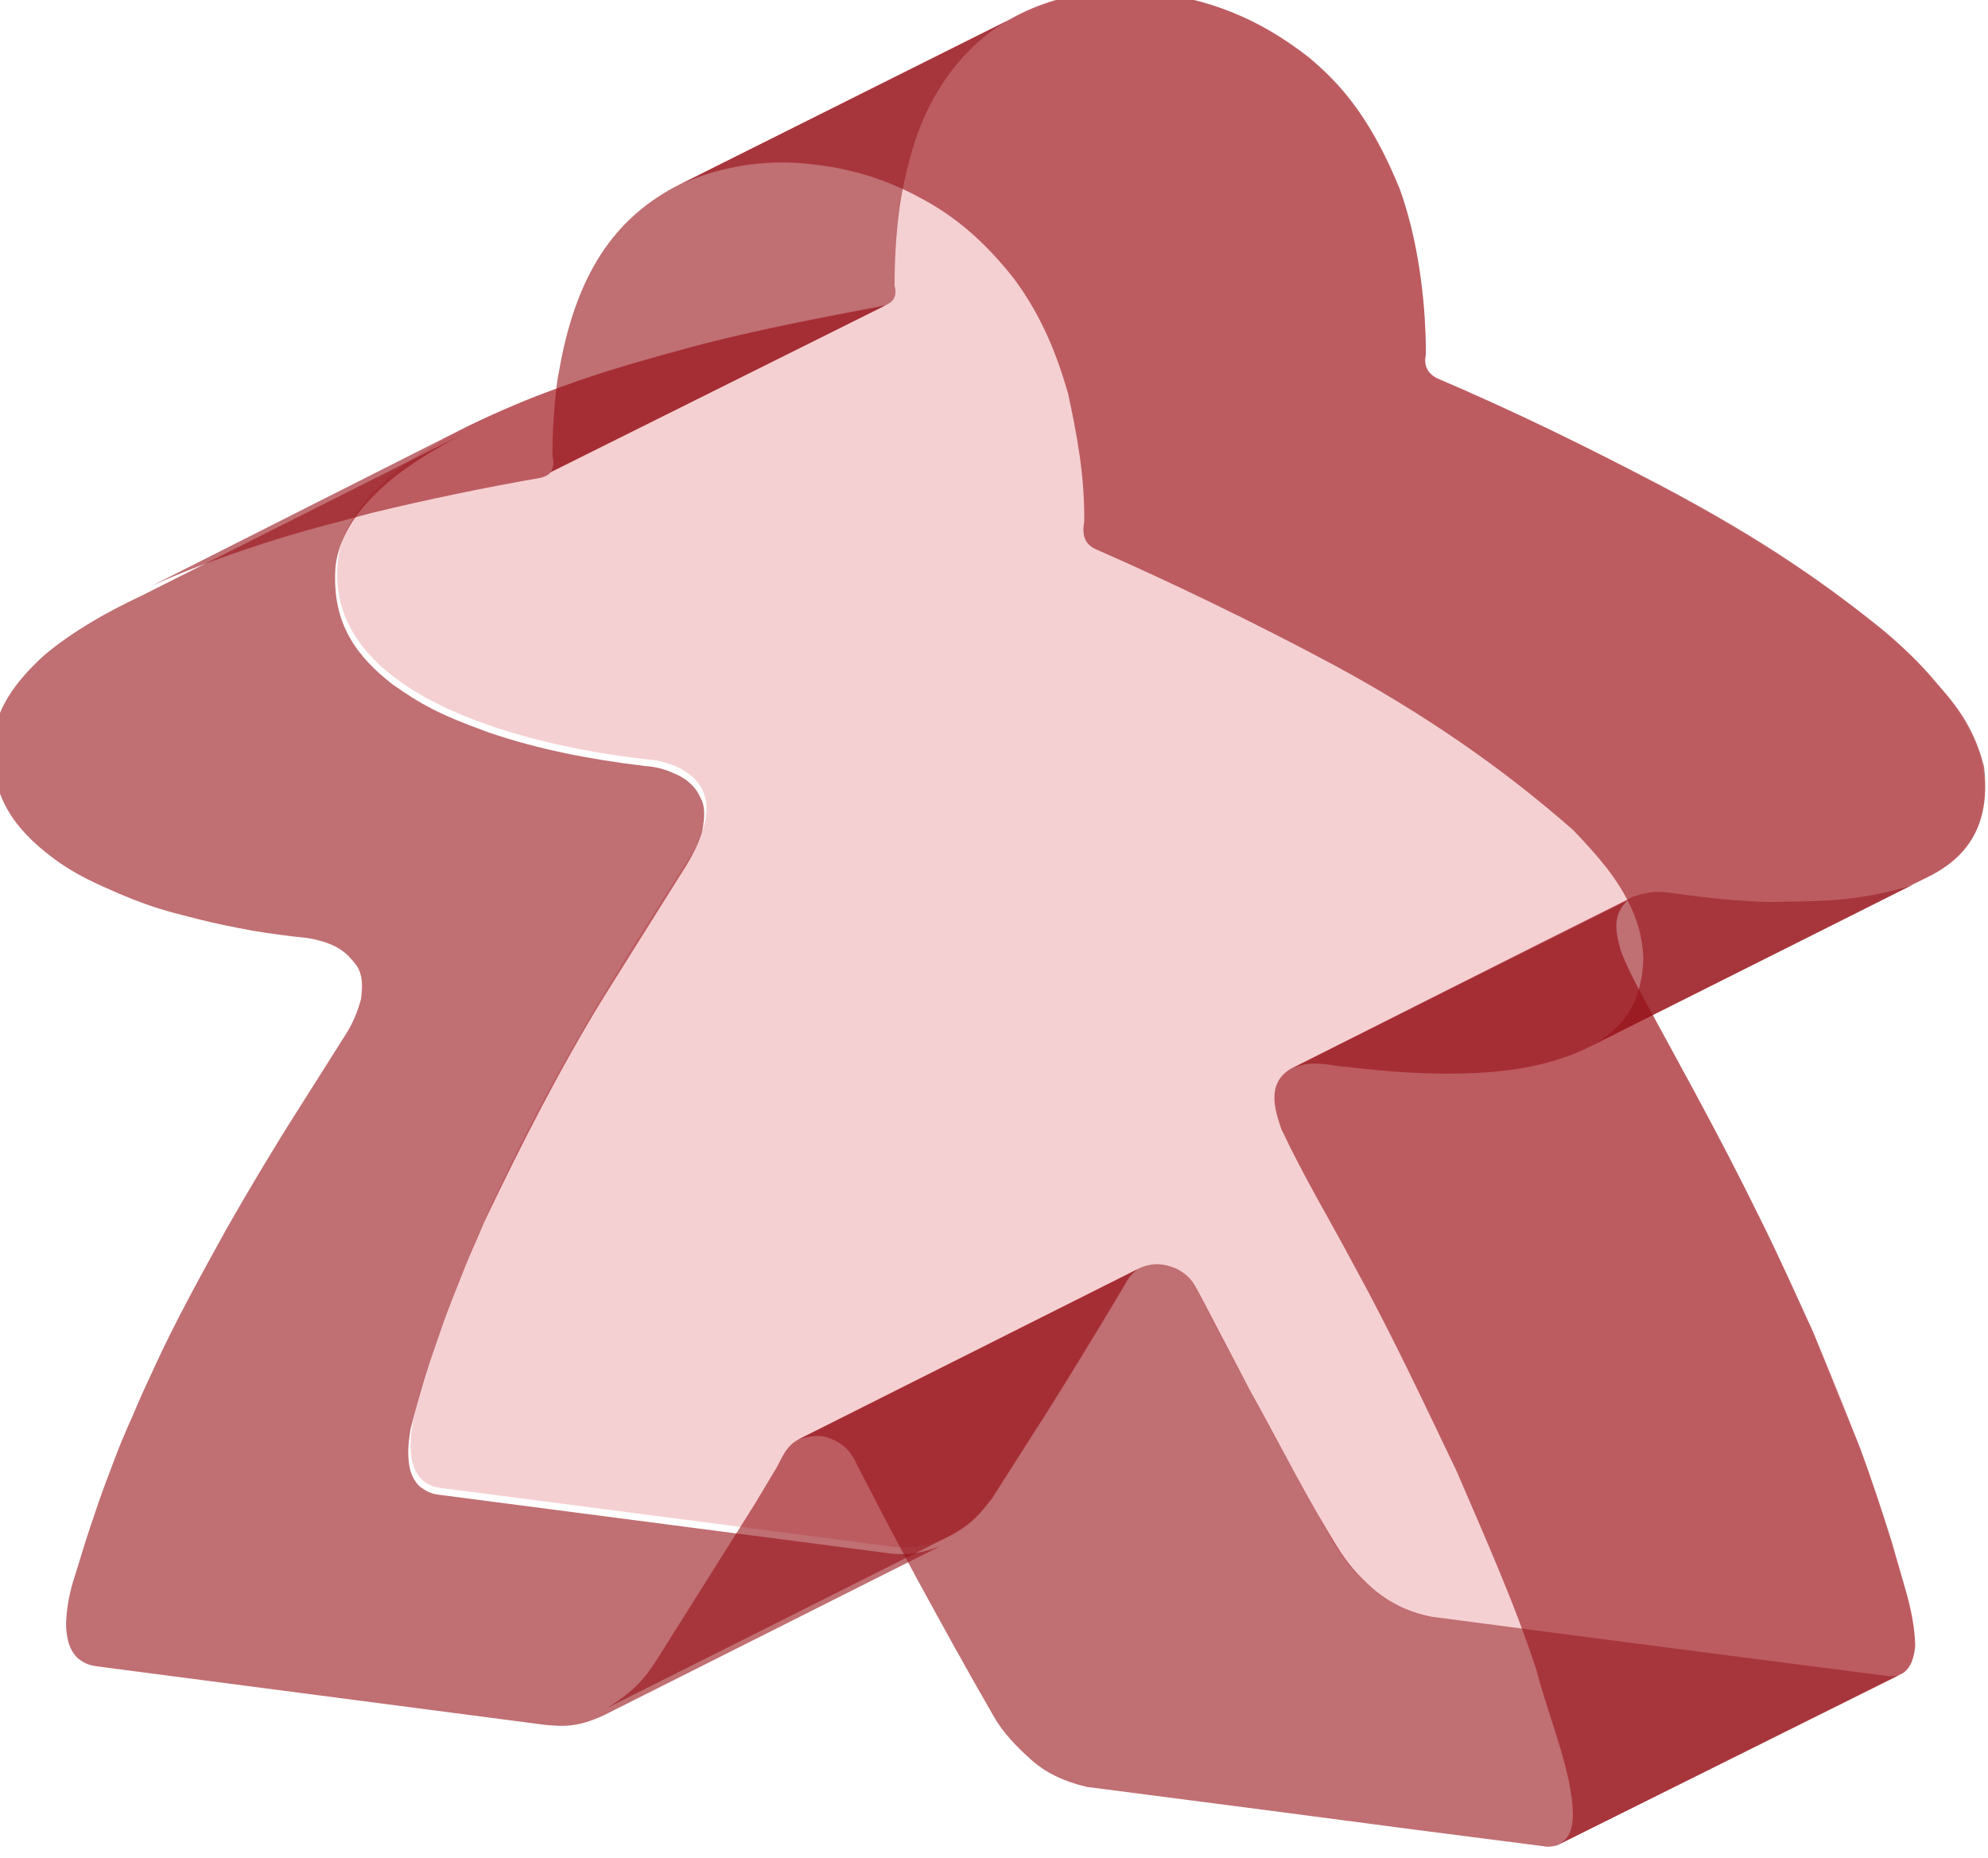 <?xml version="1.0" encoding="UTF-8" standalone="no"?>
<!-- Created with Inkscape (http://www.inkscape.org/) -->

<svg
   xmlns:dc="http://purl.org/dc/elements/1.1/"
   xmlns:cc="http://creativecommons.org/ns#"
   xmlns:rdf="http://www.w3.org/1999/02/22-rdf-syntax-ns#"
   xmlns:svg="http://www.w3.org/2000/svg"
   xmlns="http://www.w3.org/2000/svg"
   xmlns:sodipodi="http://sodipodi.sourceforge.net/DTD/sodipodi-0.dtd"
   xmlns:inkscape="http://www.inkscape.org/namespaces/inkscape"
   width="8.701mm"
   height="8.129mm"
   viewBox="0 0 8.701 8.129"
   version="1.1"
   id="svg79013"
   inkscape:version="0.92.3 (2405546, 2018-03-11)"
   sodipodi:docname="MeepleTransparent_red_f.svg"
   style="enable-background:new">
  <defs
     id="defs79007">
    <clipPath
       clipPathUnits="userSpaceOnUse"
       id="clipPath7118">
      <path
         d="M 68.304,627.022 H 94.163 V 600.96 H 68.304 Z"
         id="path7116"
         inkscape:connector-curvature="0" />
    </clipPath>
    <clipPath
       clipPathUnits="userSpaceOnUse"
       id="clipPath7122">
      <path
         d="M 68.304,627.022 H 94.163 V 600.96 H 68.304 Z"
         id="path7120"
         inkscape:connector-curvature="0" />
    </clipPath>
    <clipPath
       clipPathUnits="userSpaceOnUse"
       id="clipPath7126">
      <path
         d="m 88.28,606.356 h 4.64 v -2.538 h -4.64 z"
         id="path7124"
         inkscape:connector-curvature="0" />
    </clipPath>
    <clipPath
       clipPathUnits="userSpaceOnUse"
       id="clipPath7130">
      <path
         d="m 92.72,603.818 -4.44,2.415 c 0.119,0.017 0.168,0.076 0.199,0.123 l 4.441,-2.415 c -0.032,-0.047 -0.081,-0.106 -0.2,-0.123"
         id="path7128"
         inkscape:connector-curvature="0" />
    </clipPath>
    <clipPath
       clipPathUnits="userSpaceOnUse"
       id="clipPath7134">
      <path
         d="m 88.28,606.356 h 4.64 v -2.538 h -4.64 z"
         id="path7132"
         inkscape:connector-curvature="0" />
    </clipPath>
    <clipPath
       clipPathUnits="userSpaceOnUse"
       id="clipPath7138">
      <path
         d="m 88.426,607.395 h 4.562 v -3.454 h -4.562 z"
         id="path7136"
         inkscape:connector-curvature="0" />
    </clipPath>
    <clipPath
       clipPathUnits="userSpaceOnUse"
       id="clipPath7142">
      <path
         d="m 92.92,603.941 -4.441,2.415 c 0.154,0.255 0.011,0.848 -0.053,1.039 l 4.44,-2.416 c 0.064,-0.19 0.207,-0.783 0.054,-1.038"
         id="path7140"
         inkscape:connector-curvature="0" />
    </clipPath>
    <clipPath
       clipPathUnits="userSpaceOnUse"
       id="clipPath7146">
      <path
         d="m 88.426,607.395 h 4.562 v -3.454 h -4.562 z"
         id="path7144"
         inkscape:connector-curvature="0" />
    </clipPath>
    <clipPath
       clipPathUnits="userSpaceOnUse"
       id="clipPath7150">
      <path
         d="m 81.811,605.548 h 5.07 v -2.557 h -5.07 z"
         id="path7148"
         inkscape:connector-curvature="0" />
    </clipPath>
    <clipPath
       clipPathUnits="userSpaceOnUse"
       id="clipPath7154">
      <path
         d="m 86.25,603.133 -4.439,2.415 c 0.313,-0.17 0.585,-0.142 0.629,-0.136 l 4.44,-2.415 c -0.044,-0.006 -0.317,-0.035 -0.63,0.136"
         id="path7152"
         inkscape:connector-curvature="0" />
    </clipPath>
    <clipPath
       clipPathUnits="userSpaceOnUse"
       id="clipPath7158">
      <path
         d="m 81.811,605.548 h 5.07 v -2.557 h -5.07 z"
         id="path7156"
         inkscape:connector-curvature="0" />
    </clipPath>
    <clipPath
       clipPathUnits="userSpaceOnUse"
       id="clipPath7162">
      <path
         d="m 81.024,606.018 h 5.108 v -3.103 h -5.108 z"
         id="path7160"
         inkscape:connector-curvature="0" />
    </clipPath>
    <clipPath
       clipPathUnits="userSpaceOnUse"
       id="clipPath7166">
      <path
         d="m 86.132,602.915 -4.44,2.415 c -0.225,0.122 -0.465,0.332 -0.668,0.688 l 4.44,-2.416 c 0.203,-0.356 0.443,-0.565 0.668,-0.687"
         id="path7164"
         inkscape:connector-curvature="0" />
    </clipPath>
    <clipPath
       clipPathUnits="userSpaceOnUse"
       id="clipPath7170">
      <path
         d="m 81.024,606.018 h 5.108 v -3.103 h -5.108 z"
         id="path7168"
         inkscape:connector-curvature="0" />
    </clipPath>
    <clipPath
       clipPathUnits="userSpaceOnUse"
       id="clipPath7174">
      <path
         d="m 85.56,617.841 h 8.07 v -3.911 h -8.07 z"
         id="path7172"
         inkscape:connector-curvature="0" />
    </clipPath>
    <clipPath
       clipPathUnits="userSpaceOnUse"
       id="clipPath7178">
      <path
         d="m 90,613.93 -4.44,2.415 c 0.005,0 0.112,0.007 0.296,0.033 0.753,0.105 2.587,0.467 3.334,1.463 l 4.44,-2.415 C 92.883,614.43 91.049,614.068 90.296,613.963 90.112,613.937 90.005,613.93 90,613.93"
         id="path7176"
         inkscape:connector-curvature="0" />
    </clipPath>
    <clipPath
       clipPathUnits="userSpaceOnUse"
       id="clipPath7182">
      <path
         d="m 85.56,617.841 h 8.07 v -3.911 h -8.07 z"
         id="path7180"
         inkscape:connector-curvature="0" />
    </clipPath>
    <clipPath
       clipPathUnits="userSpaceOnUse"
       id="clipPath7186">
      <path
         d="m 87.862,620.755 h 6.077 v -5.329 h -6.077 z"
         id="path7184"
         inkscape:connector-curvature="0" />
    </clipPath>
    <clipPath
       clipPathUnits="userSpaceOnUse"
       id="clipPath7190">
      <path
         d="m 87.862,620.755 4.44,-2.415 c 1.003,-0.546 1.56,-1.149 1.626,-1.783 0.048,-0.418 -0.057,-0.795 -0.298,-1.131 l -4.44,2.415 c 0.241,0.336 0.346,0.714 0.298,1.131 -0.066,0.635 -0.623,1.237 -1.626,1.783"
         id="path7188"
         inkscape:connector-curvature="0" />
    </clipPath>
    <clipPath
       clipPathUnits="userSpaceOnUse"
       id="clipPath7194">
      <path
         d="m 87.862,620.755 h 6.077 v -5.329 h -6.077 z"
         id="path7192"
         inkscape:connector-curvature="0" />
    </clipPath>
    <clipPath
       clipPathUnits="userSpaceOnUse"
       id="clipPath7198">
      <path
         d="m 84.759,616.345 h 8.106 v -11.366 h -8.106 z"
         id="path7196"
         inkscape:connector-curvature="0" />
    </clipPath>
    <clipPath
       clipPathUnits="userSpaceOnUse"
       id="clipPath7202">
      <path
         d="m 92.866,604.979 -4.44,2.416 c -0.763,2.883 -2.328,5.524 -3.175,6.936 -0.095,0.159 -0.183,0.311 -0.255,0.44 -0.247,0.431 -0.303,0.804 -0.158,1.091 0.201,0.401 0.698,0.48 0.722,0.483 L 90,613.93 c -0.024,-0.004 -0.521,-0.082 -0.722,-0.483 -0.145,-0.288 -0.09,-0.661 0.159,-1.092 0.071,-0.128 0.159,-0.281 0.254,-0.44 0.847,-1.411 2.412,-4.052 3.175,-6.936"
         id="path7200"
         inkscape:connector-curvature="0" />
    </clipPath>
    <clipPath
       clipPathUnits="userSpaceOnUse"
       id="clipPath7206">
      <path
         d="m 84.759,616.345 h 8.106 v -11.366 h -8.106 z"
         id="path7204"
         inkscape:connector-curvature="0" />
    </clipPath>
    <clipPath
       clipPathUnits="userSpaceOnUse"
       id="clipPath7210">
      <path
         d="m 79.223,609.055 h 6.241 v -5.453 h -6.241 z"
         id="path7208"
         inkscape:connector-curvature="0" />
    </clipPath>
    <clipPath
       clipPathUnits="userSpaceOnUse"
       id="clipPath7214">
      <path
         d="m 79.223,609.055 4.44,-2.415 c 0.087,-0.047 0.132,-0.13 0.18,-0.223 0.367,-0.727 1.613,-2.799 1.621,-2.815 l -4.44,2.416 c -0.008,0.015 -1.253,2.087 -1.621,2.814 -0.048,0.093 -0.093,0.176 -0.18,0.223"
         id="path7212"
         inkscape:connector-curvature="0" />
    </clipPath>
    <clipPath
       clipPathUnits="userSpaceOnUse"
       id="clipPath7218">
      <path
         d="m 79.223,609.055 h 6.241 v -5.453 h -6.241 z"
         id="path7216"
         inkscape:connector-curvature="0" />
    </clipPath>
    <clipPath
       clipPathUnits="userSpaceOnUse"
       id="clipPath7222">
      <path
         d="m 78.988,609.339 h 4.797 v -2.481 h -4.797 z"
         id="path7220"
         inkscape:connector-curvature="0" />
    </clipPath>
    <clipPath
       clipPathUnits="userSpaceOnUse"
       id="clipPath7226">
      <path
         d="m 79.346,609.273 4.44,-2.415 c -0.086,0.047 -0.201,0.075 -0.358,0.062 l -4.44,2.416 c 0.158,0.012 0.272,-0.016 0.358,-0.063"
         id="path7224"
         inkscape:connector-curvature="0" />
    </clipPath>
    <clipPath
       clipPathUnits="userSpaceOnUse"
       id="clipPath7230">
      <path
         d="m 78.988,609.339 h 4.797 v -2.481 h -4.797 z"
         id="path7228"
         inkscape:connector-curvature="0" />
    </clipPath>
    <clipPath
       clipPathUnits="userSpaceOnUse"
       id="clipPath7234">
      <path
         d="m 76.771,608.804 h 6.071 v -5.687 H 76.771 Z"
         id="path7232"
         inkscape:connector-curvature="0" />
    </clipPath>
    <clipPath
       clipPathUnits="userSpaceOnUse"
       id="clipPath7238">
      <path
         d="m 81.211,603.117 -4.44,2.415 c 0.008,0.027 1.253,2.448 1.631,3.272 l 4.44,-2.415 c -0.378,-0.824 -1.623,-3.245 -1.631,-3.272"
         id="path7236"
         inkscape:connector-curvature="0" />
    </clipPath>
    <clipPath
       clipPathUnits="userSpaceOnUse"
       id="clipPath7242">
      <path
         d="m 76.771,608.804 h 6.071 v -5.687 H 76.771 Z"
         id="path7240"
         inkscape:connector-curvature="0" />
    </clipPath>
    <clipPath
       clipPathUnits="userSpaceOnUse"
       id="clipPath7246">
      <path
         d="m 78.402,609.336 h 5.026 v -2.947 h -5.026 z"
         id="path7244"
         inkscape:connector-curvature="0" />
    </clipPath>
    <clipPath
       clipPathUnits="userSpaceOnUse"
       id="clipPath7250">
      <path
         d="m 82.842,606.389 -4.44,2.415 c 0.081,0.184 0.194,0.45 0.586,0.532 l 4.44,-2.416 c -0.392,-0.081 -0.505,-0.348 -0.586,-0.531"
         id="path7248"
         inkscape:connector-curvature="0" />
    </clipPath>
    <clipPath
       clipPathUnits="userSpaceOnUse"
       id="clipPath7254">
      <path
         d="m 78.402,609.336 h 5.026 v -2.947 h -5.026 z"
         id="path7252"
         inkscape:connector-curvature="0" />
    </clipPath>
    <clipPath
       clipPathUnits="userSpaceOnUse"
       id="clipPath7258">
      <path
         d="m 75.527,605.532 h 5.684 v -3.507 h -5.684 z"
         id="path7256"
         inkscape:connector-curvature="0" />
    </clipPath>
    <clipPath
       clipPathUnits="userSpaceOnUse"
       id="clipPath7262">
      <path
         d="m 79.968,602.025 -4.441,2.415 c 0.089,0.013 0.769,0.134 1.244,1.092 l 4.44,-2.415 c -0.475,-0.958 -1.155,-1.079 -1.243,-1.092"
         id="path7260"
         inkscape:connector-curvature="0" />
    </clipPath>
    <clipPath
       clipPathUnits="userSpaceOnUse"
       id="clipPath7266">
      <path
         d="m 75.527,605.532 h 5.684 v -3.507 h -5.684 z"
         id="path7264"
         inkscape:connector-curvature="0" />
    </clipPath>
    <clipPath
       clipPathUnits="userSpaceOnUse"
       id="clipPath7270">
      <path
         d="m 82.616,622.647 h 9.805 v -4.085 h -9.805 z"
         id="path7268"
         inkscape:connector-curvature="0" />
    </clipPath>
    <clipPath
       clipPathUnits="userSpaceOnUse"
       id="clipPath7274">
      <path
         d="m 87.981,620.978 4.44,-2.415 c -1.389,0.755 -3.393,1.282 -5.181,1.634 -0.103,0.02 -0.168,0.03 -0.184,0.035 l -4.44,2.415 c 0.016,-0.005 0.081,-0.014 0.185,-0.035 1.787,-0.352 3.791,-0.879 5.18,-1.634"
         id="path7272"
         inkscape:connector-curvature="0" />
    </clipPath>
    <clipPath
       clipPathUnits="userSpaceOnUse"
       id="clipPath7278">
      <path
         d="m 82.616,622.647 h 9.805 v -4.085 h -9.805 z"
         id="path7276"
         inkscape:connector-curvature="0" />
    </clipPath>
    <clipPath
       clipPathUnits="userSpaceOnUse"
       id="clipPath7282">
      <path
         d="m 82.594,622.657 h 4.462 v -2.425 h -4.462 z"
         id="path7280"
         inkscape:connector-curvature="0" />
    </clipPath>
    <clipPath
       clipPathUnits="userSpaceOnUse"
       id="clipPath7286">
      <path
         d="m 87.034,620.242 -4.44,2.415 c 0.007,-0.004 0.014,-0.007 0.022,-0.01 l 4.44,-2.415 c -0.008,0.003 -0.015,0.006 -0.022,0.01"
         id="path7284"
         inkscape:connector-curvature="0" />
    </clipPath>
    <clipPath
       clipPathUnits="userSpaceOnUse"
       id="clipPath7290">
      <path
         d="m 82.594,622.657 h 4.462 v -2.425 h -4.462 z"
         id="path7288"
         inkscape:connector-curvature="0" />
    </clipPath>
    <clipPath
       clipPathUnits="userSpaceOnUse"
       id="clipPath7294">
      <path
         d="m 82.317,622.814 h 4.598 v -2.796 h -4.598 z"
         id="path7292"
         inkscape:connector-curvature="0" />
    </clipPath>
    <clipPath
       clipPathUnits="userSpaceOnUse"
       id="clipPath7298">
      <path
         d="m 86.915,620.018 -4.44,2.416 c -0.153,0.082 -0.176,0.259 -0.146,0.38 l 4.44,-2.415 c -0.03,-0.121 -0.006,-0.298 0.146,-0.381"
         id="path7296"
         inkscape:connector-curvature="0" />
    </clipPath>
    <clipPath
       clipPathUnits="userSpaceOnUse"
       id="clipPath7302">
      <path
         d="m 82.317,622.814 h 4.598 v -2.796 h -4.598 z"
         id="path7300"
         inkscape:connector-curvature="0" />
    </clipPath>
    <clipPath
       clipPathUnits="userSpaceOnUse"
       id="clipPath7306">
      <path
         d="m 69.556,603.639 h 4.589 v -2.436 h -4.589 z"
         id="path7304"
         inkscape:connector-curvature="0" />
    </clipPath>
    <clipPath
       clipPathUnits="userSpaceOnUse"
       id="clipPath7310">
      <path
         d="m 73.996,601.224 -4.44,2.415 c 0.031,-0.017 0.077,-0.027 0.148,-0.017 l 4.441,-2.415 c -0.072,-0.01 -0.118,-10e-4 -0.149,0.017"
         id="path7308"
         inkscape:connector-curvature="0" />
    </clipPath>
    <clipPath
       clipPathUnits="userSpaceOnUse"
       id="clipPath7314">
      <path
         d="m 69.556,603.639 h 4.589 v -2.436 h -4.589 z"
         id="path7312"
         inkscape:connector-curvature="0" />
    </clipPath>
    <clipPath
       clipPathUnits="userSpaceOnUse"
       id="clipPath7318">
      <path
         d="m 69.32,603.525 h 4.563 v -2.52 h -4.563 z"
         id="path7316"
         inkscape:connector-curvature="0" />
    </clipPath>
    <clipPath
       clipPathUnits="userSpaceOnUse"
       id="clipPath7322">
      <path
         d="m 73.883,601.005 -4.44,2.415 c -0.054,0.03 -0.094,0.069 -0.123,0.105 l 4.44,-2.416 c 0.029,-0.035 0.069,-0.074 0.123,-0.104"
         id="path7320"
         inkscape:connector-curvature="0" />
    </clipPath>
    <clipPath
       clipPathUnits="userSpaceOnUse"
       id="clipPath7326">
      <path
         d="m 69.32,603.525 h 4.563 v -2.52 h -4.563 z"
         id="path7324"
         inkscape:connector-curvature="0" />
    </clipPath>
    <clipPath
       clipPathUnits="userSpaceOnUse"
       id="clipPath7330">
      <path
         d="m 69.211,604.792 h 4.582 v -3.683 h -4.582 z"
         id="path7328"
         inkscape:connector-curvature="0" />
    </clipPath>
    <clipPath
       clipPathUnits="userSpaceOnUse"
       id="clipPath7334">
      <path
         d="m 73.76,601.109 -4.44,2.416 c -0.248,0.345 0.002,1.176 0.034,1.267 l 4.44,-2.416 c -0.032,-0.091 -0.282,-0.921 -0.034,-1.267"
         id="path7332"
         inkscape:connector-curvature="0" />
    </clipPath>
    <clipPath
       clipPathUnits="userSpaceOnUse"
       id="clipPath7338">
      <path
         d="m 69.211,604.792 h 4.582 v -3.683 h -4.582 z"
         id="path7336"
         inkscape:connector-curvature="0" />
    </clipPath>
    <clipPath
       clipPathUnits="userSpaceOnUse"
       id="clipPath7342">
      <path
         d="m 80.772,626.473 h 5.997 v -6.074 h -5.997 z"
         id="path7340"
         inkscape:connector-curvature="0" />
    </clipPath>
    <clipPath
       clipPathUnits="userSpaceOnUse"
       id="clipPath7346">
      <path
         d="m 80.771,626.473 4.44,-2.415 c 0.794,-0.432 1.558,-1.428 1.558,-3.659 l -4.44,2.415 c 0,2.232 -0.764,3.227 -1.558,3.659"
         id="path7344"
         inkscape:connector-curvature="0" />
    </clipPath>
    <clipPath
       clipPathUnits="userSpaceOnUse"
       id="clipPath7350">
      <path
         d="m 80.772,626.473 h 5.997 v -6.074 h -5.997 z"
         id="path7348"
         inkscape:connector-curvature="0" />
    </clipPath>
    <clipPath
       clipPathUnits="userSpaceOnUse"
       id="clipPath7354">
      <path
         d="m 69.354,613.18 h 7.907 V 602.376 H 69.354 Z"
         id="path7352"
         inkscape:connector-curvature="0" />
    </clipPath>
    <clipPath
       clipPathUnits="userSpaceOnUse"
       id="clipPath7358">
      <path
         d="m 73.794,602.376 -4.44,2.416 c 0.774,3.1 2.35,6.199 3.202,7.857 0.104,0.197 0.193,0.373 0.265,0.531 l 4.44,-2.415 c -0.072,-0.158 -0.161,-0.334 -0.265,-0.531 -0.852,-1.658 -2.428,-4.757 -3.202,-7.858"
         id="path7356"
         inkscape:connector-curvature="0" />
    </clipPath>
    <clipPath
       clipPathUnits="userSpaceOnUse"
       id="clipPath7362">
      <path
         d="m 69.354,613.18 h 7.907 V 602.376 H 69.354 Z"
         id="path7360"
         inkscape:connector-curvature="0" />
    </clipPath>
    <clipPath
       clipPathUnits="userSpaceOnUse"
       id="clipPath7366">
      <path
         d="m 72.821,614.076 h 4.66 v -3.311 h -4.66 z"
         id="path7364"
         inkscape:connector-curvature="0" />
    </clipPath>
    <clipPath
       clipPathUnits="userSpaceOnUse"
       id="clipPath7370">
      <path
         d="m 77.261,610.765 -4.44,2.415 c 0.217,0.411 0.274,0.721 0.17,0.896 l 4.44,-2.415 c 0.104,-0.175 0.048,-0.486 -0.17,-0.896"
         id="path7368"
         inkscape:connector-curvature="0" />
    </clipPath>
    <clipPath
       clipPathUnits="userSpaceOnUse"
       id="clipPath7374">
      <path
         d="m 72.821,614.076 h 4.66 v -3.311 h -4.66 z"
         id="path7372"
         inkscape:connector-curvature="0" />
    </clipPath>
    <clipPath
       clipPathUnits="userSpaceOnUse"
       id="clipPath7378">
      <path
         d="m 72.862,614.201 h 4.569 v -2.54 h -4.569 z"
         id="path7376"
         inkscape:connector-curvature="0" />
    </clipPath>
    <clipPath
       clipPathUnits="userSpaceOnUse"
       id="clipPath7382">
      <path
         d="m 72.862,614.201 4.44,-2.415 c 0.052,-0.028 0.098,-0.068 0.129,-0.125 l -4.44,2.415 c -0.031,0.057 -0.077,0.097 -0.129,0.125"
         id="path7380"
         inkscape:connector-curvature="0" />
    </clipPath>
    <clipPath
       clipPathUnits="userSpaceOnUse"
       id="clipPath7386">
      <path
         d="m 72.862,614.201 h 4.569 v -2.54 h -4.569 z"
         id="path7384"
         inkscape:connector-curvature="0" />
    </clipPath>
    <clipPath
       clipPathUnits="userSpaceOnUse"
       id="clipPath7390">
      <path
         d="m 72.455,614.511 h 4.967 v -2.505 h -4.967 z"
         id="path7388"
         inkscape:connector-curvature="0" />
    </clipPath>
    <clipPath
       clipPathUnits="userSpaceOnUse"
       id="clipPath7394">
      <path
         d="m 72.982,614.421 4.44,-2.415 c -0.22,0.12 -0.497,0.086 -0.526,0.082 l -4.441,2.415 c 0.03,0.004 0.307,0.038 0.527,-0.082"
         id="path7392"
         inkscape:connector-curvature="0" />
    </clipPath>
    <clipPath
       clipPathUnits="userSpaceOnUse"
       id="clipPath7398">
      <path
         d="m 72.455,614.511 h 4.967 v -2.505 h -4.967 z"
         id="path7396"
         inkscape:connector-curvature="0" />
    </clipPath>
    <clipPath
       clipPathUnits="userSpaceOnUse"
       id="clipPath7402">
      <path
         d="m 79.109,627.022 h 6.239 v -2.751 h -6.239 z"
         id="path7400"
         inkscape:connector-curvature="0" />
    </clipPath>
    <clipPath
       clipPathUnits="userSpaceOnUse"
       id="clipPath7406">
      <path
         d="m 80.908,626.686 4.44,-2.415 c -0.748,0.407 -1.528,0.347 -1.799,0.309 l -4.44,2.415 c 0.271,0.038 1.051,0.098 1.799,-0.309"
         id="path7404"
         inkscape:connector-curvature="0" />
    </clipPath>
    <clipPath
       clipPathUnits="userSpaceOnUse"
       id="clipPath7410">
      <path
         d="m 79.109,627.022 h 6.239 v -2.751 h -6.239 z"
         id="path7408"
         inkscape:connector-curvature="0" />
    </clipPath>
    <clipPath
       clipPathUnits="userSpaceOnUse"
       id="clipPath7414">
      <path
         d="m 72.166,614.503 h 4.729 v -2.465 h -4.729 z"
         id="path7412"
         inkscape:connector-curvature="0" />
    </clipPath>
    <clipPath
       clipPathUnits="userSpaceOnUse"
       id="clipPath7418">
      <path
         d="m 76.606,612.038 -4.439,2.416 c 0.176,0.025 0.283,0.048 0.288,0.049 l 4.441,-2.415 c -0.006,-0.002 -0.113,-0.025 -0.29,-0.05"
         id="path7416"
         inkscape:connector-curvature="0" />
    </clipPath>
    <clipPath
       clipPathUnits="userSpaceOnUse"
       id="clipPath7422">
      <path
         d="m 72.166,614.503 h 4.729 v -2.465 h -4.729 z"
         id="path7420"
         inkscape:connector-curvature="0" />
    </clipPath>
    <clipPath
       clipPathUnits="userSpaceOnUse"
       id="clipPath7426">
      <path
         d="m 75.432,621.804 h 4.519 v -2.581 h -4.519 z"
         id="path7424"
         inkscape:connector-curvature="0" />
    </clipPath>
    <clipPath
       clipPathUnits="userSpaceOnUse"
       id="clipPath7430">
      <path
         d="m 79.872,619.223 -4.44,2.415 c 0.096,0.056 0.08,0.149 0.072,0.166 l 4.44,-2.415 c 0.008,-0.018 0.024,-0.11 -0.072,-0.166"
         id="path7428"
         inkscape:connector-curvature="0" />
    </clipPath>
    <clipPath
       clipPathUnits="userSpaceOnUse"
       id="clipPath7434">
      <path
         d="m 75.432,621.804 h 4.519 v -2.581 h -4.519 z"
         id="path7432"
         inkscape:connector-curvature="0" />
    </clipPath>
    <clipPath
       clipPathUnits="userSpaceOnUse"
       id="clipPath7438">
      <path
         d="m 75.504,626.973 h 7.885 v -7.584 h -7.885 z"
         id="path7436"
         inkscape:connector-curvature="0" />
    </clipPath>
    <clipPath
       clipPathUnits="userSpaceOnUse"
       id="clipPath7442">
      <path
         d="m 79.944,619.389 -4.44,2.415 c 0,4.46 2.876,5.089 3.445,5.169 l 4.44,-2.415 c -0.569,-0.08 -3.445,-0.709 -3.445,-5.169"
         id="path7440"
         inkscape:connector-curvature="0" />
    </clipPath>
    <clipPath
       clipPathUnits="userSpaceOnUse"
       id="clipPath7446">
      <path
         d="m 75.504,626.973 h 7.885 v -7.584 h -7.885 z"
         id="path7444"
         inkscape:connector-curvature="0" />
    </clipPath>
    <clipPath
       clipPathUnits="userSpaceOnUse"
       id="clipPath7450">
      <path
         d="m 69.201,614.705 h 7.405 v -2.754 h -7.405 z"
         id="path7448"
         inkscape:connector-curvature="0" />
    </clipPath>
    <clipPath
       clipPathUnits="userSpaceOnUse"
       id="clipPath7454">
      <path
         d="m 73.641,612.29 -4.44,2.415 c 0.864,-0.47 2.317,-0.343 2.966,-0.251 l 4.439,-2.416 c -0.648,-0.091 -2.1,-0.219 -2.965,0.252"
         id="path7452"
         inkscape:connector-curvature="0" />
    </clipPath>
    <clipPath
       clipPathUnits="userSpaceOnUse"
       id="clipPath7458">
      <path
         d="m 69.201,614.705 h 7.405 v -2.754 h -7.405 z"
         id="path7456"
         inkscape:connector-curvature="0" />
    </clipPath>
    <clipPath
       clipPathUnits="userSpaceOnUse"
       id="clipPath7462">
      <path
         d="m 68.304,621.638 h 11.567 v -9.563 H 68.304 Z"
         id="path7460"
         inkscape:connector-curvature="0" />
    </clipPath>
    <clipPath
       clipPathUnits="userSpaceOnUse"
       id="clipPath7466">
      <path
         d="m 73.519,612.075 -4.44,2.415 c -0.156,0.085 -0.295,0.188 -0.411,0.311 -0.288,0.304 -0.407,0.72 -0.35,1.22 0.204,1.94 3.884,4.074 6.929,5.53 0.105,0.049 0.169,0.076 0.185,0.087 l 4.44,-2.415 c -0.017,-0.011 -0.08,-0.038 -0.184,-0.087 -3.046,-1.456 -6.726,-3.591 -6.93,-5.53 -0.057,-0.501 0.062,-0.917 0.35,-1.221 0.117,-0.123 0.255,-0.225 0.411,-0.31"
         id="path7464"
         inkscape:connector-curvature="0" />
    </clipPath>
    <clipPath
       clipPathUnits="userSpaceOnUse"
       id="clipPath7470">
      <path
         d="m 68.304,621.638 h 11.567 v -9.563 H 68.304 Z"
         id="path7468"
         inkscape:connector-curvature="0" />
    </clipPath>
    <clipPath
       clipPathUnits="userSpaceOnUse"
       id="clipPath6622">
      <path
         d="m 68.418,626.901 h 25.634 v -25.82 H 68.418 Z"
         id="path6620"
         inkscape:connector-curvature="0" />
    </clipPath>
    <clipPath
       clipPathUnits="userSpaceOnUse"
       id="clipPath6626">
      <path
         d="m 68.418,626.901 h 25.634 v -25.82 H 68.418 Z"
         id="path6624"
         inkscape:connector-curvature="0" />
    </clipPath>
    <clipPath
       clipPathUnits="userSpaceOnUse"
       id="clipPath6630">
      <path
         d="m 79.281,609.168 h 6.904 v -6.147 h -6.904 z"
         id="path6628"
         inkscape:connector-curvature="0" />
    </clipPath>
    <clipPath
       clipPathUnits="userSpaceOnUse"
       id="clipPath6634">
      <path
         d="m 86.185,603.021 -4.44,2.417 c -0.209,0.113 -0.433,0.309 -0.624,0.644 -0.063,0.105 -1.246,2.09 -1.621,2.814 -0.045,0.088 -0.098,0.207 -0.219,0.272 l 4.44,-2.415 c 0.121,-0.066 0.174,-0.184 0.219,-0.272 0.375,-0.724 1.558,-2.71 1.621,-2.814 0.19,-0.335 0.415,-0.531 0.624,-0.646"
         id="path6632"
         inkscape:connector-curvature="0" />
    </clipPath>
    <clipPath
       clipPathUnits="userSpaceOnUse"
       id="clipPath6638">
      <path
         d="m 79.281,609.168 h 6.904 v -6.147 h -6.904 z"
         id="path6636"
         inkscape:connector-curvature="0" />
    </clipPath>
    <clipPath
       clipPathUnits="userSpaceOnUse"
       id="clipPath6642">
      <path
         d="m 82.577,622.529 h 9.786 v -4.086 h -9.786 z"
         id="path6640"
         inkscape:connector-curvature="0" />
    </clipPath>
    <clipPath
       clipPathUnits="userSpaceOnUse"
       id="clipPath6646">
      <path
         d="m 87.922,620.859 4.44,-2.416 c -2.038,1.11 -5.213,1.629 -5.345,1.67 l -4.44,2.416 c 0.132,-0.041 3.307,-0.561 5.345,-1.67"
         id="path6644"
         inkscape:connector-curvature="0" />
    </clipPath>
    <clipPath
       clipPathUnits="userSpaceOnUse"
       id="clipPath6650">
      <path
         d="m 82.577,622.529 h 9.786 v -4.086 h -9.786 z"
         id="path6648"
         inkscape:connector-curvature="0" />
    </clipPath>
    <clipPath
       clipPathUnits="userSpaceOnUse"
       id="clipPath6654">
      <path
         d="m 82.533,622.548 h 4.483 v -2.435 h -4.483 z"
         id="path6652"
         inkscape:connector-curvature="0" />
    </clipPath>
    <clipPath
       clipPathUnits="userSpaceOnUse"
       id="clipPath6658">
      <path
         d="m 86.973,620.132 -4.44,2.416 c 0.013,-0.008 0.028,-0.014 0.044,-0.019 l 4.44,-2.416 c -0.017,0.006 -0.031,0.012 -0.044,0.019"
         id="path6656"
         inkscape:connector-curvature="0" />
    </clipPath>
    <clipPath
       clipPathUnits="userSpaceOnUse"
       id="clipPath6662">
      <path
         d="m 82.533,622.548 h 4.483 v -2.435 h -4.483 z"
         id="path6660"
         inkscape:connector-curvature="0" />
    </clipPath>
    <clipPath
       clipPathUnits="userSpaceOnUse"
       id="clipPath6666">
      <path
         d="m 69.318,604.771 h 4.614 v -3.657 h -4.614 z"
         id="path6664"
         inkscape:connector-curvature="0" />
    </clipPath>
    <clipPath
       clipPathUnits="userSpaceOnUse"
       id="clipPath6670">
      <path
         d="m 73.932,601.114 -4.44,2.415 c -0.361,0.197 -0.052,1.183 -0.034,1.242 l 4.44,-2.416 c -0.018,-0.058 -0.327,-1.044 0.034,-1.241"
         id="path6668"
         inkscape:connector-curvature="0" />
    </clipPath>
    <clipPath
       clipPathUnits="userSpaceOnUse"
       id="clipPath6674">
      <path
         d="m 69.318,604.771 h 4.614 v -3.657 h -4.614 z"
         id="path6672"
         inkscape:connector-curvature="0" />
    </clipPath>
    <clipPath
       clipPathUnits="userSpaceOnUse"
       id="clipPath6678">
      <path
         d="m 69.459,614.316 h 8.139 v -11.961 h -8.139 z"
         id="path6676"
         inkscape:connector-curvature="0" />
    </clipPath>
    <clipPath
       clipPathUnits="userSpaceOnUse"
       id="clipPath6682">
      <path
         d="m 72.938,614.316 4.44,-2.415 c 0.223,-0.12 0.362,-0.427 -0.021,-1.184 -0.707,-1.422 -2.595,-4.895 -3.459,-8.362 l -4.44,2.416 c 0.864,3.467 2.752,6.939 3.459,8.361 0.384,0.757 0.243,1.064 0.021,1.184"
         id="path6680"
         inkscape:connector-curvature="0" />
    </clipPath>
    <clipPath
       clipPathUnits="userSpaceOnUse"
       id="clipPath6686">
      <path
         d="m 69.459,614.316 h 8.139 v -11.961 h -8.139 z"
         id="path6684"
         inkscape:connector-curvature="0" />
    </clipPath>
    <clipPath
       clipPathUnits="userSpaceOnUse"
       id="clipPath6690">
      <path
         d="m 79.111,626.901 h 6.168 v -2.741 h -6.168 z"
         id="path6688"
         inkscape:connector-curvature="0" />
    </clipPath>
    <clipPath
       clipPathUnits="userSpaceOnUse"
       id="clipPath6694">
      <path
         d="m 80.839,626.575 4.44,-2.415 c -0.729,0.397 -1.483,0.335 -1.728,0.301 l -4.44,2.415 c 0.245,0.034 0.999,0.096 1.728,-0.301"
         id="path6692"
         inkscape:connector-curvature="0" />
    </clipPath>
    <clipPath
       clipPathUnits="userSpaceOnUse"
       id="clipPath6698">
      <path
         d="m 79.111,626.901 h 6.168 v -2.741 h -6.168 z"
         id="path6696"
         inkscape:connector-curvature="0" />
    </clipPath>
    <clipPath
       clipPathUnits="userSpaceOnUse"
       id="clipPath6702">
      <path
         d="m 79.029,626.876 h 4.522 v -2.429 h -4.522 z"
         id="path6700"
         inkscape:connector-curvature="0" />
    </clipPath>
    <clipPath
       clipPathUnits="userSpaceOnUse"
       id="clipPath6706">
      <path
         d="m 83.469,624.447 -4.44,2.415 c 0.002,0 0.03,0.006 0.082,0.014 l 4.44,-2.415 c -0.052,-0.008 -0.08,-0.014 -0.082,-0.014"
         id="path6704"
         inkscape:connector-curvature="0" />
    </clipPath>
    <clipPath
       clipPathUnits="userSpaceOnUse"
       id="clipPath6710">
      <path
         d="m 79.029,626.876 h 4.522 v -2.429 h -4.522 z"
         id="path6708"
         inkscape:connector-curvature="0" />
    </clipPath>
    <clipPath
       clipPathUnits="userSpaceOnUse"
       id="clipPath6714">
      <path
         d="m 75.472,621.853 h 4.588 v -2.738 h -4.588 z"
         id="path6712"
         inkscape:connector-curvature="0" />
    </clipPath>
    <clipPath
       clipPathUnits="userSpaceOnUse"
       id="clipPath6718">
      <path
         d="m 79.912,619.115 -4.44,2.415 c 0.2,0.123 0.14,0.312 0.136,0.323 l 4.44,-2.415 c 0.004,-0.011 0.064,-0.2 -0.136,-0.323"
         id="path6716"
         inkscape:connector-curvature="0" />
    </clipPath>
    <clipPath
       clipPathUnits="userSpaceOnUse"
       id="clipPath6722">
      <path
         d="m 75.472,621.853 h 4.588 v -2.738 h -4.588 z"
         id="path6720"
         inkscape:connector-curvature="0" />
    </clipPath>
    <clipPath
       clipPathUnits="userSpaceOnUse"
       id="clipPath6726">
      <path
         d="m 75.608,626.862 h 7.861 v -7.425 h -7.861 z"
         id="path6724"
         inkscape:connector-curvature="0" />
    </clipPath>
    <clipPath
       clipPathUnits="userSpaceOnUse"
       id="clipPath6730">
      <path
         d="m 80.048,619.438 -4.44,2.415 c 0.009,4.332 2.822,4.927 3.34,5 0.052,0.007 0.08,0.009 0.081,0.009 l 4.44,-2.415 c -10e-4,0 -0.029,-0.002 -0.081,-0.009 -0.518,-0.073 -3.331,-0.668 -3.34,-5"
         id="path6728"
         inkscape:connector-curvature="0" />
    </clipPath>
    <clipPath
       clipPathUnits="userSpaceOnUse"
       id="clipPath6734">
      <path
         d="m 75.608,626.862 h 7.861 v -7.425 h -7.861 z"
         id="path6732"
         inkscape:connector-curvature="0" />
    </clipPath>
    <clipPath
       clipPathUnits="userSpaceOnUse"
       id="clipPath6738">
      <path
         d="m 68.418,621.53 h 11.494 v -9.348 H 68.418 Z"
         id="path6736"
         inkscape:connector-curvature="0" />
    </clipPath>
    <clipPath
       clipPathUnits="userSpaceOnUse"
       id="clipPath6742">
      <path
         d="m 73.586,612.182 -4.44,2.415 c -0.481,0.261 -0.794,0.704 -0.715,1.431 0.261,2.474 6.849,5.389 7.041,5.502 l 4.44,-2.415 c -0.192,-0.113 -6.78,-3.028 -7.041,-5.502 -0.079,-0.727 0.234,-1.17 0.715,-1.431"
         id="path6740"
         inkscape:connector-curvature="0" />
    </clipPath>
    <clipPath
       clipPathUnits="userSpaceOnUse"
       id="clipPath6746">
      <path
         d="m 68.418,621.53 h 11.494 v -9.348 H 68.418 Z"
         id="path6744"
         inkscape:connector-curvature="0" />
    </clipPath>
  </defs>
  <sodipodi:namedview
     id="base"
     pagecolor="#ffffff"
     bordercolor="#666666"
     borderopacity="1.0"
     inkscape:pageopacity="0.0"
     inkscape:pageshadow="2"
     inkscape:zoom="8.0000001"
     inkscape:cx="-19.448978"
     inkscape:cy="0.50758834"
     inkscape:document-units="mm"
     inkscape:current-layer="layer1"
     showgrid="false"
     inkscape:snap-bbox="true"
     inkscape:window-width="1920"
     inkscape:window-height="1017"
     inkscape:window-x="-8"
     inkscape:window-y="-8"
     inkscape:window-maximized="1" />
  <g
     inkscape:label="Ebene 1"
     inkscape:groupmode="layer"
     id="layer1"
     transform="translate(-36.522,-129.205)">
    <g
       id="g80167"
       inkscape:label="MeepleTransparent_red"
       transform="matrix(-0.365,0,0,0.338,59.443,88.256)"
       style="stroke-width:1.082">
      <path
         inkscape:connector-curvature="0"
         id="path6125-3"
         style="display:inline;opacity:0.4;fill:#cf1820;fill-opacity:0.502;fill-rule:nonzero;stroke:none;stroke-width:0.143;stroke-miterlimit:4;stroke-dasharray:none;stroke-opacity:0.353;enable-background:new"
         d="m 48.965,121.056 c 0.485,-0.067 3.112,-0.252 3.104,3.788 -0.003,0.011 -0.061,0.203 0.126,0.266 0.18,0.054 6.307,1.048 6.549,3.285 0.203,1.887 -2.592,2.432 -3.493,2.559 -0.172,0.026 -0.269,0.033 -0.274,0.034 -0.055,0.007 -1.091,0.153 -0.435,1.286 0.662,1.14 2.403,3.884 3.204,6.891 0.02,0.057 0.393,1.161 -0.234,1.249 l -5.436,0.763 c -0.093,0.013 -0.771,0.08 -1.238,-0.736 -0.058,-0.098 -1.161,-1.948 -1.51,-2.624 -0.067,-0.128 -0.149,-0.324 -0.47,-0.296 -0.321,0.062 -0.396,0.282 -0.463,0.428 -0.352,0.775 -1.463,2.937 -1.521,3.051 -0.47,0.947 -1.154,1.072 -1.24,1.084 l -5.438,0.764 c -0.627,0.088 -0.249,-1.12 -0.229,-1.184 0.805,-3.231 2.566,-6.469 3.225,-7.794 0.667,-1.319 -0.368,-1.174 -0.423,-1.165 -0.005,9.3e-4 -0.103,0.019 -0.274,0.044 -0.901,0.127 -3.695,0.366 -3.486,-1.578 0.244,-2.306 6.385,-5.024 6.565,-5.129 0.186,-0.115 0.13,-0.291 0.127,-0.301 0.007,-4.038 2.631,-4.593 3.113,-4.661 0.049,-0.006 0.075,-0.007 0.076,-0.007 9.08e-4,0 0.027,-0.006 0.076,-0.013" />
      <path
         style="opacity:0.8;fill:#971118;fill-opacity:0.753;stroke:none;stroke-width:0.205;stroke-linecap:butt;stroke-linejoin:round;stroke-miterlimit:4;stroke-dasharray:none;stroke-opacity:1"
         d="m 164.186,492.631 c 0.204,0.112 0.747,0.438 1.07,0.699 0.283,0.218 0.509,0.455 0.705,0.701 0.238,0.317 0.425,0.691 0.463,1.092 0.036,0.537 -0.06,0.958 -0.24,1.307 -0.18,0.349 -0.442,0.626 -0.736,0.875 -0.48,0.365 -0.791,0.558 -1.652,0.895 -0.853,0.318 -1.757,0.505 -2.689,0.627 -0.28,0.019 -0.439,0.101 -0.604,0.182 -0.185,0.107 -0.303,0.248 -0.369,0.414 -0.067,0.12 -0.085,0.318 -0.025,0.637 0.088,0.299 0.232,0.562 0.387,0.818 l 1.301,2.24 c 0.745,1.307 1.418,2.734 2.068,4.199 0.122,0.324 0.253,0.614 0.365,0.932 0.124,0.335 0.249,0.669 0.357,1.004 0.098,0.315 0.205,0.629 0.293,0.947 0.09,0.323 0.176,0.635 0.25,0.957 0.028,0.193 0.055,0.385 0.033,0.605 -0.016,0.183 -0.072,0.339 -0.18,0.459 -0.096,0.082 -0.194,0.142 -0.322,0.16 l -7.703,1.082 c -0.41,0.068 -0.68,-0.015 -0.945,-0.119 l 5.779,3.137 c 0.476,0.243 0.743,0.209 1.014,0.184 l 7.734,-1.09 c 0.101,-0.02 0.179,-0.029 0.322,-0.148 0.096,-0.1 0.159,-0.233 0.184,-0.4 0.029,-0.169 0.02,-0.297 0.01,-0.424 -0.024,-0.273 -0.083,-0.525 -0.158,-0.766 -0.103,-0.365 -0.206,-0.731 -0.328,-1.107 -0.084,-0.277 -0.182,-0.563 -0.285,-0.852 -0.107,-0.316 -0.228,-0.637 -0.367,-0.965 -0.114,-0.301 -0.248,-0.606 -0.377,-0.91 -0.361,-0.849 -0.797,-1.701 -1.24,-2.566 -0.392,-0.742 -0.801,-1.483 -1.236,-2.221 l -0.826,-1.41 c -0.108,-0.185 -0.193,-0.397 -0.254,-0.641 -0.023,-0.212 -0.044,-0.424 0.076,-0.625 0.148,-0.2 0.282,-0.404 0.842,-0.512 0.318,-0.033 0.636,-0.08 0.953,-0.137 0.314,-0.062 0.626,-0.129 0.939,-0.215 0.382,-0.111 0.68,-0.164 1.35,-0.469 0.386,-0.184 0.771,-0.356 1.172,-0.689 0.604,-0.495 1.06,-1.104 1.004,-2.102 -0.013,-0.598 -0.36,-1.142 -0.885,-1.654 -0.461,-0.417 -1.029,-0.776 -1.664,-1.098 z"
         transform="matrix(0.696,0,0,0.696,-57.057,-216.117)"
         id="path79584"
         inkscape:connector-curvature="0" />
      <path
         sodipodi:nodetypes="ccccccccccc"
         inkscape:connector-curvature="0"
         id="path79582"
         d="m 49.158,137.583 c 0.095,0.077 0.134,0.167 0.182,0.255 0.367,0.655 0.728,1.31 1.121,1.963 l 0.442,0.751 c 0.128,0.165 0.214,0.328 0.547,0.506 l 4.071,2.207 c -0.371,-0.244 -0.493,-0.448 -0.614,-0.652 l -1.161,-1.992 -0.234,-0.422 c -0.085,-0.14 -0.118,-0.312 -0.288,-0.413 z"
         style="opacity:0.8;fill:#971118;fill-opacity:0.753;stroke:none;stroke-width:0.143;stroke-linecap:butt;stroke-linejoin:round;stroke-miterlimit:4;stroke-dasharray:none;stroke-opacity:1" />
      <path
         sodipodi:nodetypes="cccccccccccccccccscccccc"
         inkscape:connector-curvature="0"
         id="path79578"
         d="m 40.029,142.839 c 0.049,0.011 0.098,0.016 0.15,0.008 l 1.741,-0.243 1.763,-0.247 1.951,-0.276 c 0.213,-0.045 0.431,-0.134 0.66,-0.327 0.163,-0.146 0.304,-0.309 0.424,-0.504 0.382,-0.647 0.728,-1.398 1.091,-2.1 l 0.624,-1.288 c 0.055,-0.102 0.09,-0.195 0.262,-0.289 0.13,-0.059 0.268,-0.086 0.436,-0.006 l 4.092,2.22 c -0.245,-0.087 -0.358,-0.032 -0.466,0.029 -0.103,0.062 -0.181,0.16 -0.234,0.294 l -0.36,0.751 -0.343,0.693 c -0.316,0.626 -0.616,1.214 -0.935,1.81 -0.114,0.22 -0.279,0.401 -0.456,0.572 -0.171,0.165 -0.389,0.279 -0.663,0.348 l -2.143,0.3 -1.761,0.25 -1.571,0.218 c -0.054,0.013 -0.109,0.005 -0.166,-0.011 z"
         style="opacity:0.8;fill:#971118;fill-opacity:0.753;stroke:none;stroke-width:0.143;stroke-linecap:butt;stroke-linejoin:round;stroke-miterlimit:4;stroke-dasharray:none;stroke-opacity:1" />
      <path
         sodipodi:nodetypes="cccccccccccccccccc"
         inkscape:connector-curvature="0"
         id="path79576"
         d="m 43.284,132.807 c 0.201,0.227 0.126,0.438 0.079,0.65 -0.126,0.351 -0.285,0.625 -0.431,0.927 l -0.454,0.902 c -0.27,0.539 -0.532,1.082 -0.782,1.632 -0.226,0.489 -0.43,0.985 -0.641,1.479 l -0.565,1.508 c -0.146,0.429 -0.267,0.832 -0.386,1.24 -0.105,0.434 -0.26,0.849 -0.273,1.318 0.024,0.224 0.083,0.294 0.145,0.347 l 4.153,2.232 c -0.098,-0.054 -0.188,-0.127 -0.193,-0.398 0.008,-0.561 0.287,-1.244 0.437,-1.87 0.262,-0.868 0.619,-1.723 0.959,-2.58 0.397,-0.892 0.777,-1.774 1.253,-2.708 0.282,-0.572 0.559,-1.061 0.847,-1.716 0.07,-0.226 0.189,-0.581 -0.105,-0.778 z"
         style="opacity:0.8;fill:#971118;fill-opacity:0.753;stroke:none;stroke-width:0.143;stroke-linecap:butt;stroke-linejoin:miter;stroke-miterlimit:4;stroke-dasharray:none;stroke-opacity:1" />
      <path
         sodipodi:nodetypes="ccccccccc"
         inkscape:connector-curvature="0"
         id="path79588"
         d="m 50.738,121.431 c 0.886,0.587 1.113,1.614 1.173,1.875 0.124,0.52 0.157,1.034 0.159,1.538 -0.023,0.087 -0.018,0.194 0.087,0.248 l 4.039,2.171 c -0.042,-0.064 -0.04,-0.131 -0.025,-0.198 0.013,-0.209 -0.032,-0.906 -0.075,-1.093 -0.202,-1.282 -0.675,-1.985 -1.385,-2.398 z"
         style="opacity:0.8;fill:#971118;fill-opacity:0.753;stroke:none;stroke-width:0.143;stroke-linecap:round;stroke-linejoin:round;stroke-miterlimit:4;stroke-dasharray:none;stroke-opacity:1" />
      <path
         sodipodi:nodetypes="cccccccccccccccccccccccccc"
         inkscape:connector-curvature="0"
         id="path79566"
         d="m 49.579,121.046 c -0.185,-0.015 -0.389,-0.011 -0.615,0.011 -0.812,0.101 -1.378,0.433 -1.864,0.838 -0.351,0.321 -0.706,0.715 -1.086,1.696 -0.212,0.632 -0.315,1.428 -0.315,2.148 0.025,0.129 -0.006,0.235 -0.127,0.306 -0.96,0.441 -1.802,0.893 -2.66,1.375 -1.309,0.742 -2.031,1.318 -2.679,1.874 -0.251,0.227 -0.478,0.461 -0.664,0.71 -0.191,0.233 -0.437,0.529 -0.563,1.073 -0.065,0.606 0.086,1.112 0.661,1.42 l 4.195,2.275 c -0.412,-0.208 -0.748,-0.51 -0.77,-1.202 0.006,-0.343 0.112,-0.721 0.437,-1.18 0.13,-0.177 0.266,-0.337 0.404,-0.492 0.871,-0.829 1.826,-1.526 2.843,-2.122 0.972,-0.565 2.063,-1.129 2.862,-1.505 0.111,-0.052 0.198,-0.132 0.158,-0.371 -0.005,-0.605 0.09,-1.13 0.193,-1.65 0.135,-0.508 0.317,-1.01 0.654,-1.497 0.284,-0.387 0.614,-0.742 1.072,-1.013 0.358,-0.213 0.767,-0.394 1.349,-0.463 0.228,-0.03 0.904,-0.092 1.644,0.296 l -4.028,-2.176 c -0.345,-0.21 -0.715,-0.316 -1.099,-0.362 z"
         style="opacity:0.8;fill:#971118;fill-opacity:0.753;stroke:none;stroke-width:0.143;stroke-linecap:butt;stroke-linejoin:round;stroke-miterlimit:4;stroke-dasharray:none;stroke-opacity:1" />
      <path
         sodipodi:nodetypes="ccccccccc"
         inkscape:connector-curvature="0"
         id="path79572"
         d="m 39.864,132.607 c 0.687,0.233 1.199,0.212 1.732,0.221 0.334,-0.011 0.664,-0.045 0.991,-0.093 0.19,-0.021 0.346,-0.088 0.631,0.027 1.404,0.755 2.858,1.551 4.133,2.244 -0.281,-0.156 -0.488,-0.054 -0.706,-0.043 -0.498,0.066 -0.995,0.103 -1.486,0.082 -0.587,-0.024 -1.07,-0.142 -1.446,-0.356 z"
         style="opacity:0.8;fill:#971118;fill-opacity:0.753;stroke:none;stroke-width:0.143;stroke-linecap:round;stroke-linejoin:round;stroke-miterlimit:4;stroke-dasharray:none;stroke-opacity:1" />
      <path
         sodipodi:nodetypes="cccccccccc"
         inkscape:connector-curvature="0"
         id="path79590"
         d="m 52.179,125.104 c 0.783,0.164 1.568,0.319 2.339,0.543 0.526,0.157 1.054,0.312 1.556,0.515 0.375,0.143 0.749,0.317 1.121,0.51 l 3.781,2.062 c -0.475,-0.234 -1.056,-0.453 -1.489,-0.599 -0.433,-0.146 -0.718,-0.217 -1.141,-0.342 -0.67,-0.175 -1.344,-0.327 -2.031,-0.456 -0.04,-0.012 -0.08,-0.024 -0.128,-0.076 z"
         style="opacity:0.8;fill:#971118;fill-opacity:0.753;stroke:none;stroke-width:0.143;stroke-linecap:butt;stroke-linejoin:round;stroke-miterlimit:4;stroke-dasharray:none;stroke-opacity:1" />
      <path
         sodipodi:nodetypes="cccccccccccccccccccccccccsc"
         inkscape:connector-curvature="0"
         id="path6125-7"
         style="display:none;opacity:0.4;fill:#cf1820;fill-opacity:0.502;fill-rule:nonzero;stroke:none;stroke-width:0.143;stroke-miterlimit:4;stroke-dasharray:none;stroke-opacity:0.353;enable-background:new"
         d="m 53.065,123.278 c 0.485,-0.067 3.112,-0.252 3.104,3.788 -0.003,0.011 -0.061,0.203 0.126,0.266 0.18,0.054 6.307,1.048 6.549,3.285 0.203,1.887 -2.592,2.432 -3.493,2.559 -0.172,0.026 -0.269,0.033 -0.274,0.034 -0.055,0.007 -1.091,0.153 -0.435,1.286 0.662,1.14 2.403,3.884 3.204,6.891 0.02,0.057 0.393,1.161 -0.234,1.249 l -5.436,0.763 c -0.093,0.013 -0.771,0.08 -1.238,-0.736 -0.058,-0.098 -1.161,-1.948 -1.51,-2.624 -0.067,-0.128 -0.149,-0.324 -0.47,-0.296 -0.321,0.062 -0.396,0.281 -0.463,0.428 -0.352,0.775 -1.463,2.921 -1.521,3.035 -0.47,0.947 -1.154,1.072 -1.24,1.084 l -5.438,0.764 c -0.627,0.088 -0.249,-1.12 -0.229,-1.184 0.805,-3.231 2.566,-6.452 3.225,-7.778 0.667,-1.319 -0.368,-1.174 -0.423,-1.165 -0.005,9.3e-4 -0.103,0.019 -0.274,0.044 -0.901,0.127 -3.695,0.366 -3.486,-1.578 0.244,-2.306 6.385,-5.024 6.565,-5.129 0.186,-0.115 0.13,-0.291 0.127,-0.301 0.007,-4.038 2.631,-4.593 3.113,-4.661 0.049,-0.006 0.075,-0.007 0.076,-0.007 8.99e-4,0 0.027,-0.006 0.076,-0.013" />
    </g>
  </g>
</svg>
